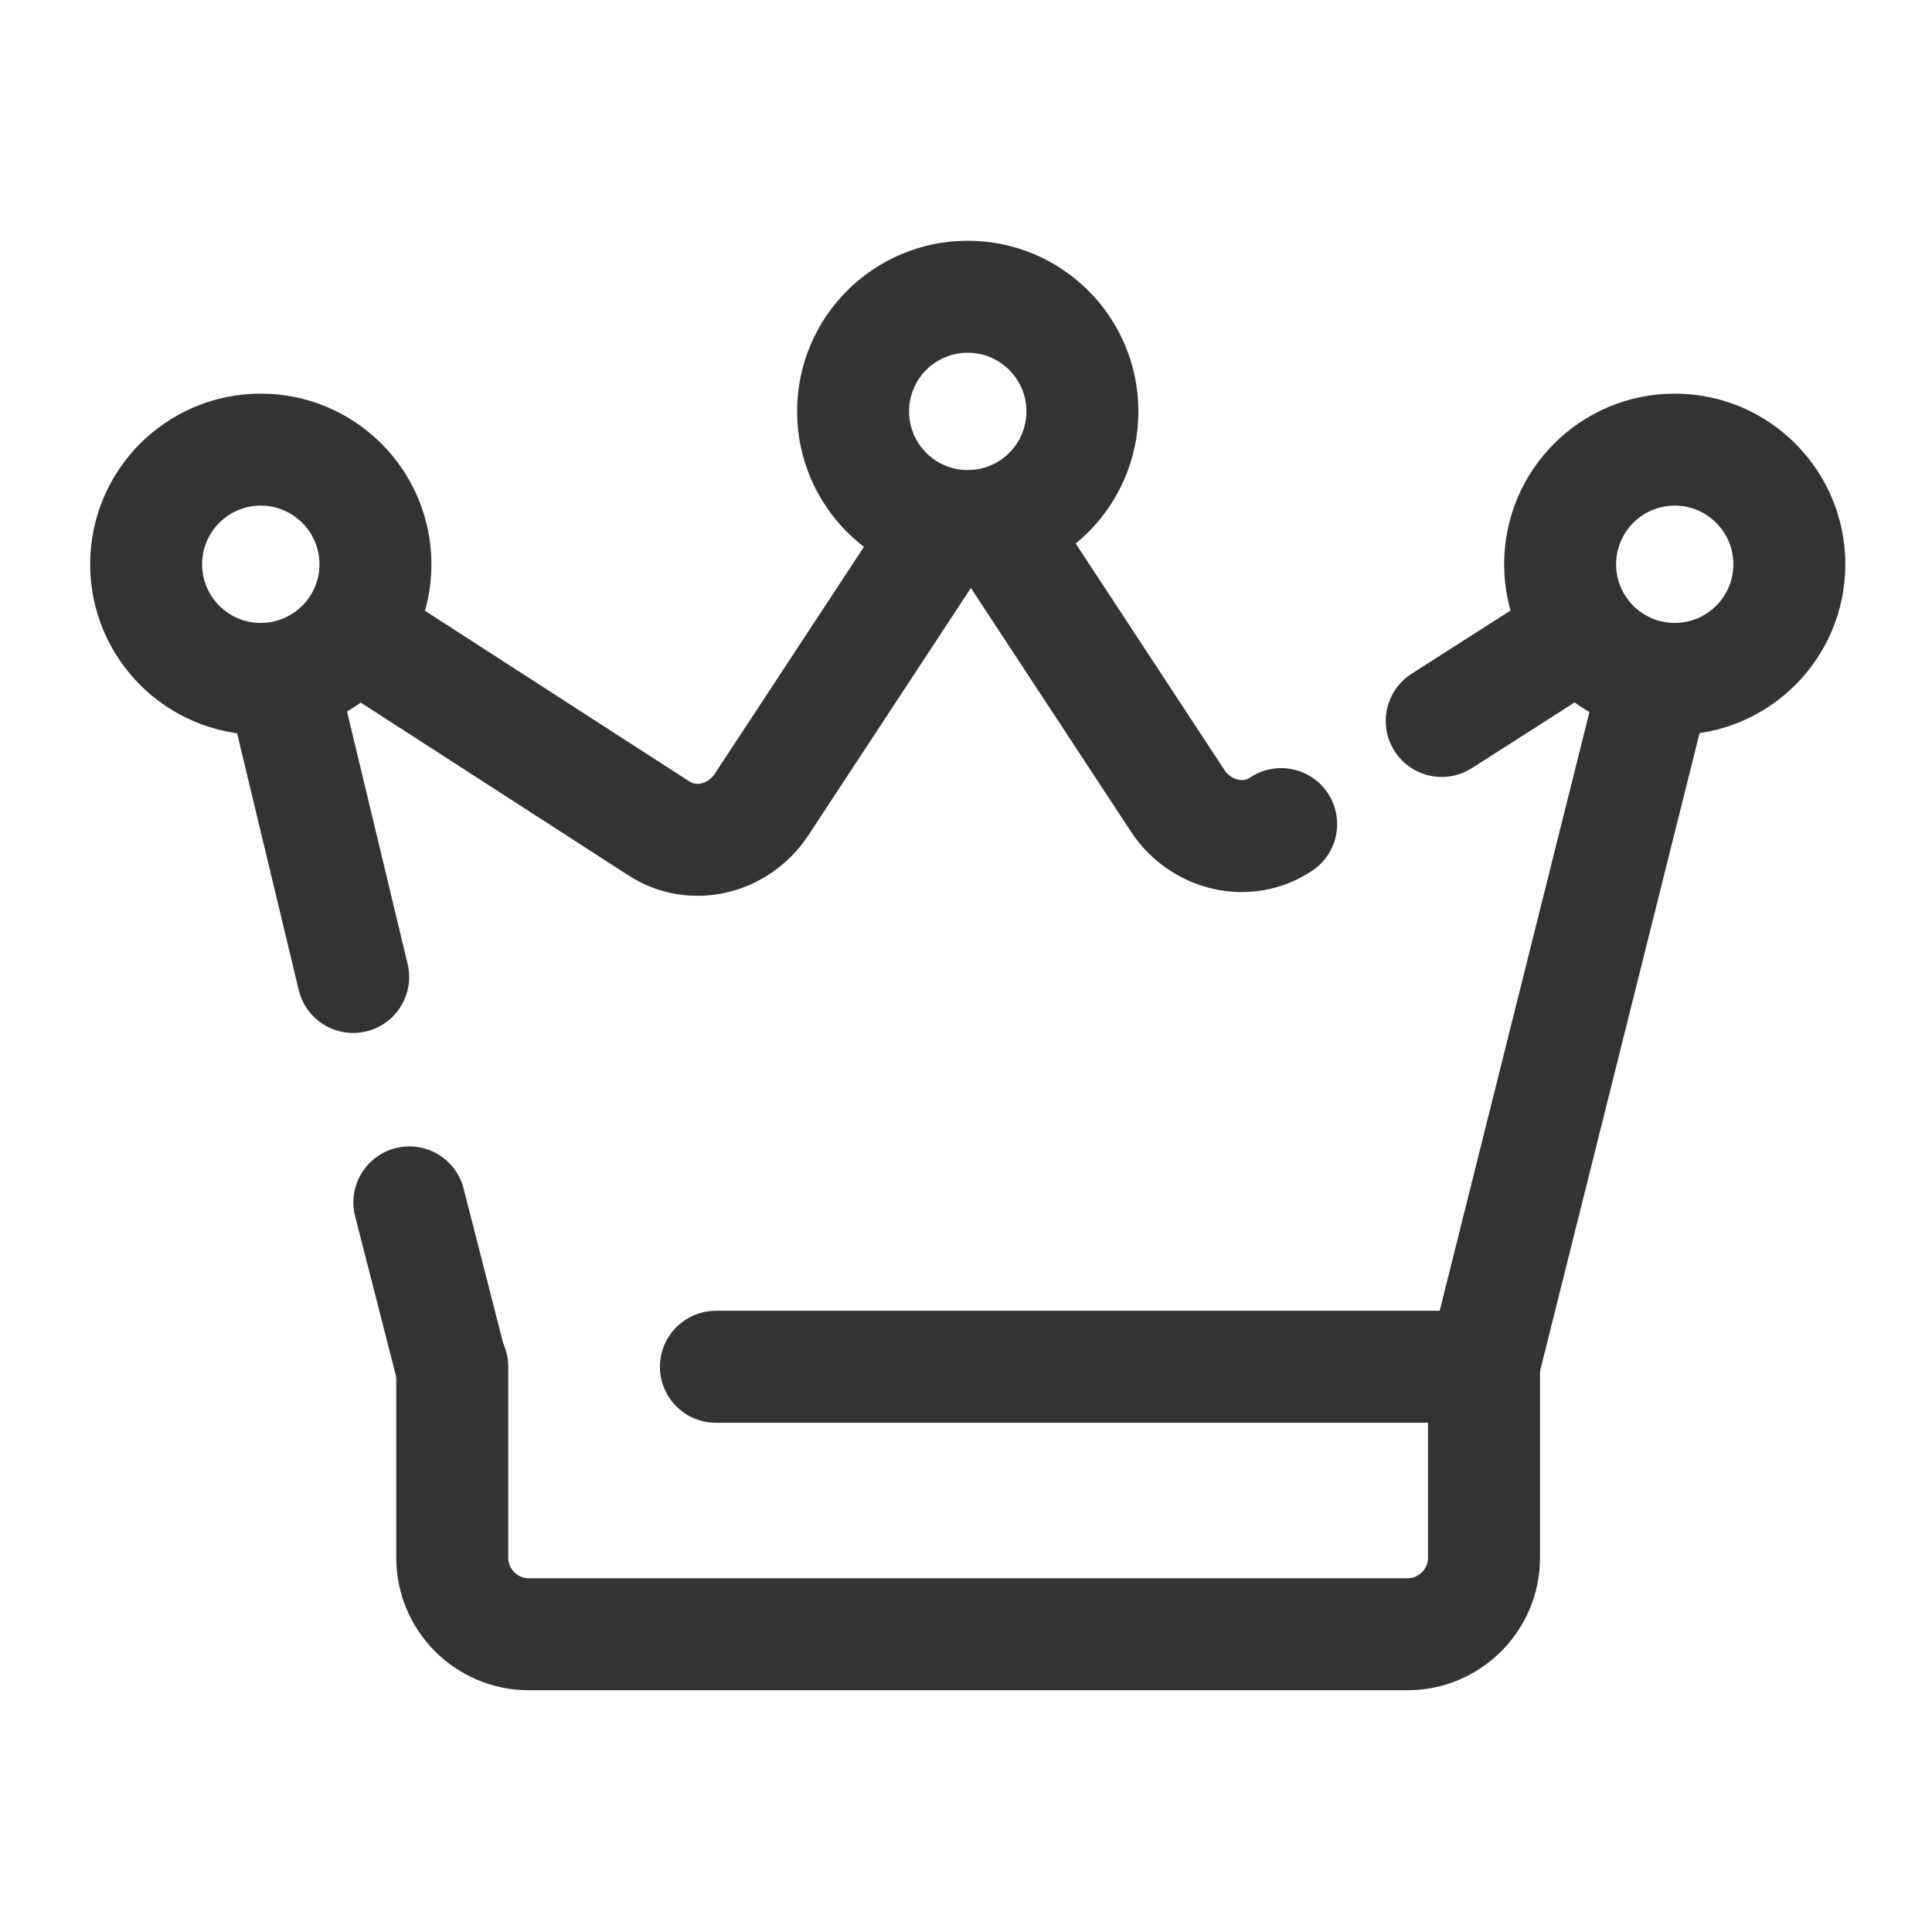 <svg width="25" height="25" viewBox="0 0 25 25" fill="none" xmlns="http://www.w3.org/2000/svg">
<path d="M5.297 15.559L5.841 17.685" stroke="#333333" stroke-width="1.449" stroke-linecap="round" stroke-linejoin="round"/>
<path d="M3.68 8.934L4.57 12.642" stroke="#333333" stroke-width="1.449" stroke-linecap="round" stroke-linejoin="round"/>
<path d="M12.126 6.955L9.851 10.416C9.554 10.861 8.961 11.01 8.516 10.713L4.609 8.191" stroke="#333333" stroke-width="1.449" stroke-linecap="round" stroke-linejoin="round"/>
<path d="M16.578 10.664C16.134 10.961 15.54 10.813 15.243 10.368L12.969 6.906" stroke="#333333" stroke-width="1.449" stroke-linecap="round" stroke-linejoin="round"/>
<path d="M20.436 8.191L18.656 9.329" stroke="#333333" stroke-width="1.449" stroke-linecap="round" stroke-linejoin="round"/>
<path d="M19.195 17.686L21.421 8.785" stroke="#333333" stroke-width="1.449" stroke-linecap="round" stroke-linejoin="round"/>
<path d="M4.858 7.302C4.858 8.121 4.193 8.785 3.374 8.785C2.555 8.785 1.891 8.121 1.891 7.302C1.891 6.483 2.555 5.818 3.374 5.818C4.193 5.818 4.858 6.483 4.858 7.302Z" stroke="#333333" stroke-width="1.449"/>
<path d="M23.154 7.302C23.154 8.121 22.49 8.785 21.671 8.785C20.852 8.785 20.188 8.121 20.188 7.302C20.188 6.483 20.852 5.818 21.671 5.818C22.49 5.818 23.154 6.483 23.154 7.302Z" stroke="#333333" stroke-width="1.449"/>
<path d="M14.006 5.323C14.006 6.143 13.342 6.807 12.523 6.807C11.703 6.807 11.039 6.143 11.039 5.323C11.039 4.504 11.703 3.84 12.523 3.84C13.342 3.84 14.006 4.504 14.006 5.323Z" stroke="#333333" stroke-width="1.449"/>
<path d="M9.264 17.686H19.203V20.158C19.203 20.702 18.758 21.147 18.214 21.147H6.841C6.297 21.147 5.852 20.702 5.852 20.158V17.686" stroke="#333333" stroke-width="1.449" stroke-linecap="round" stroke-linejoin="round"/>
</svg>
